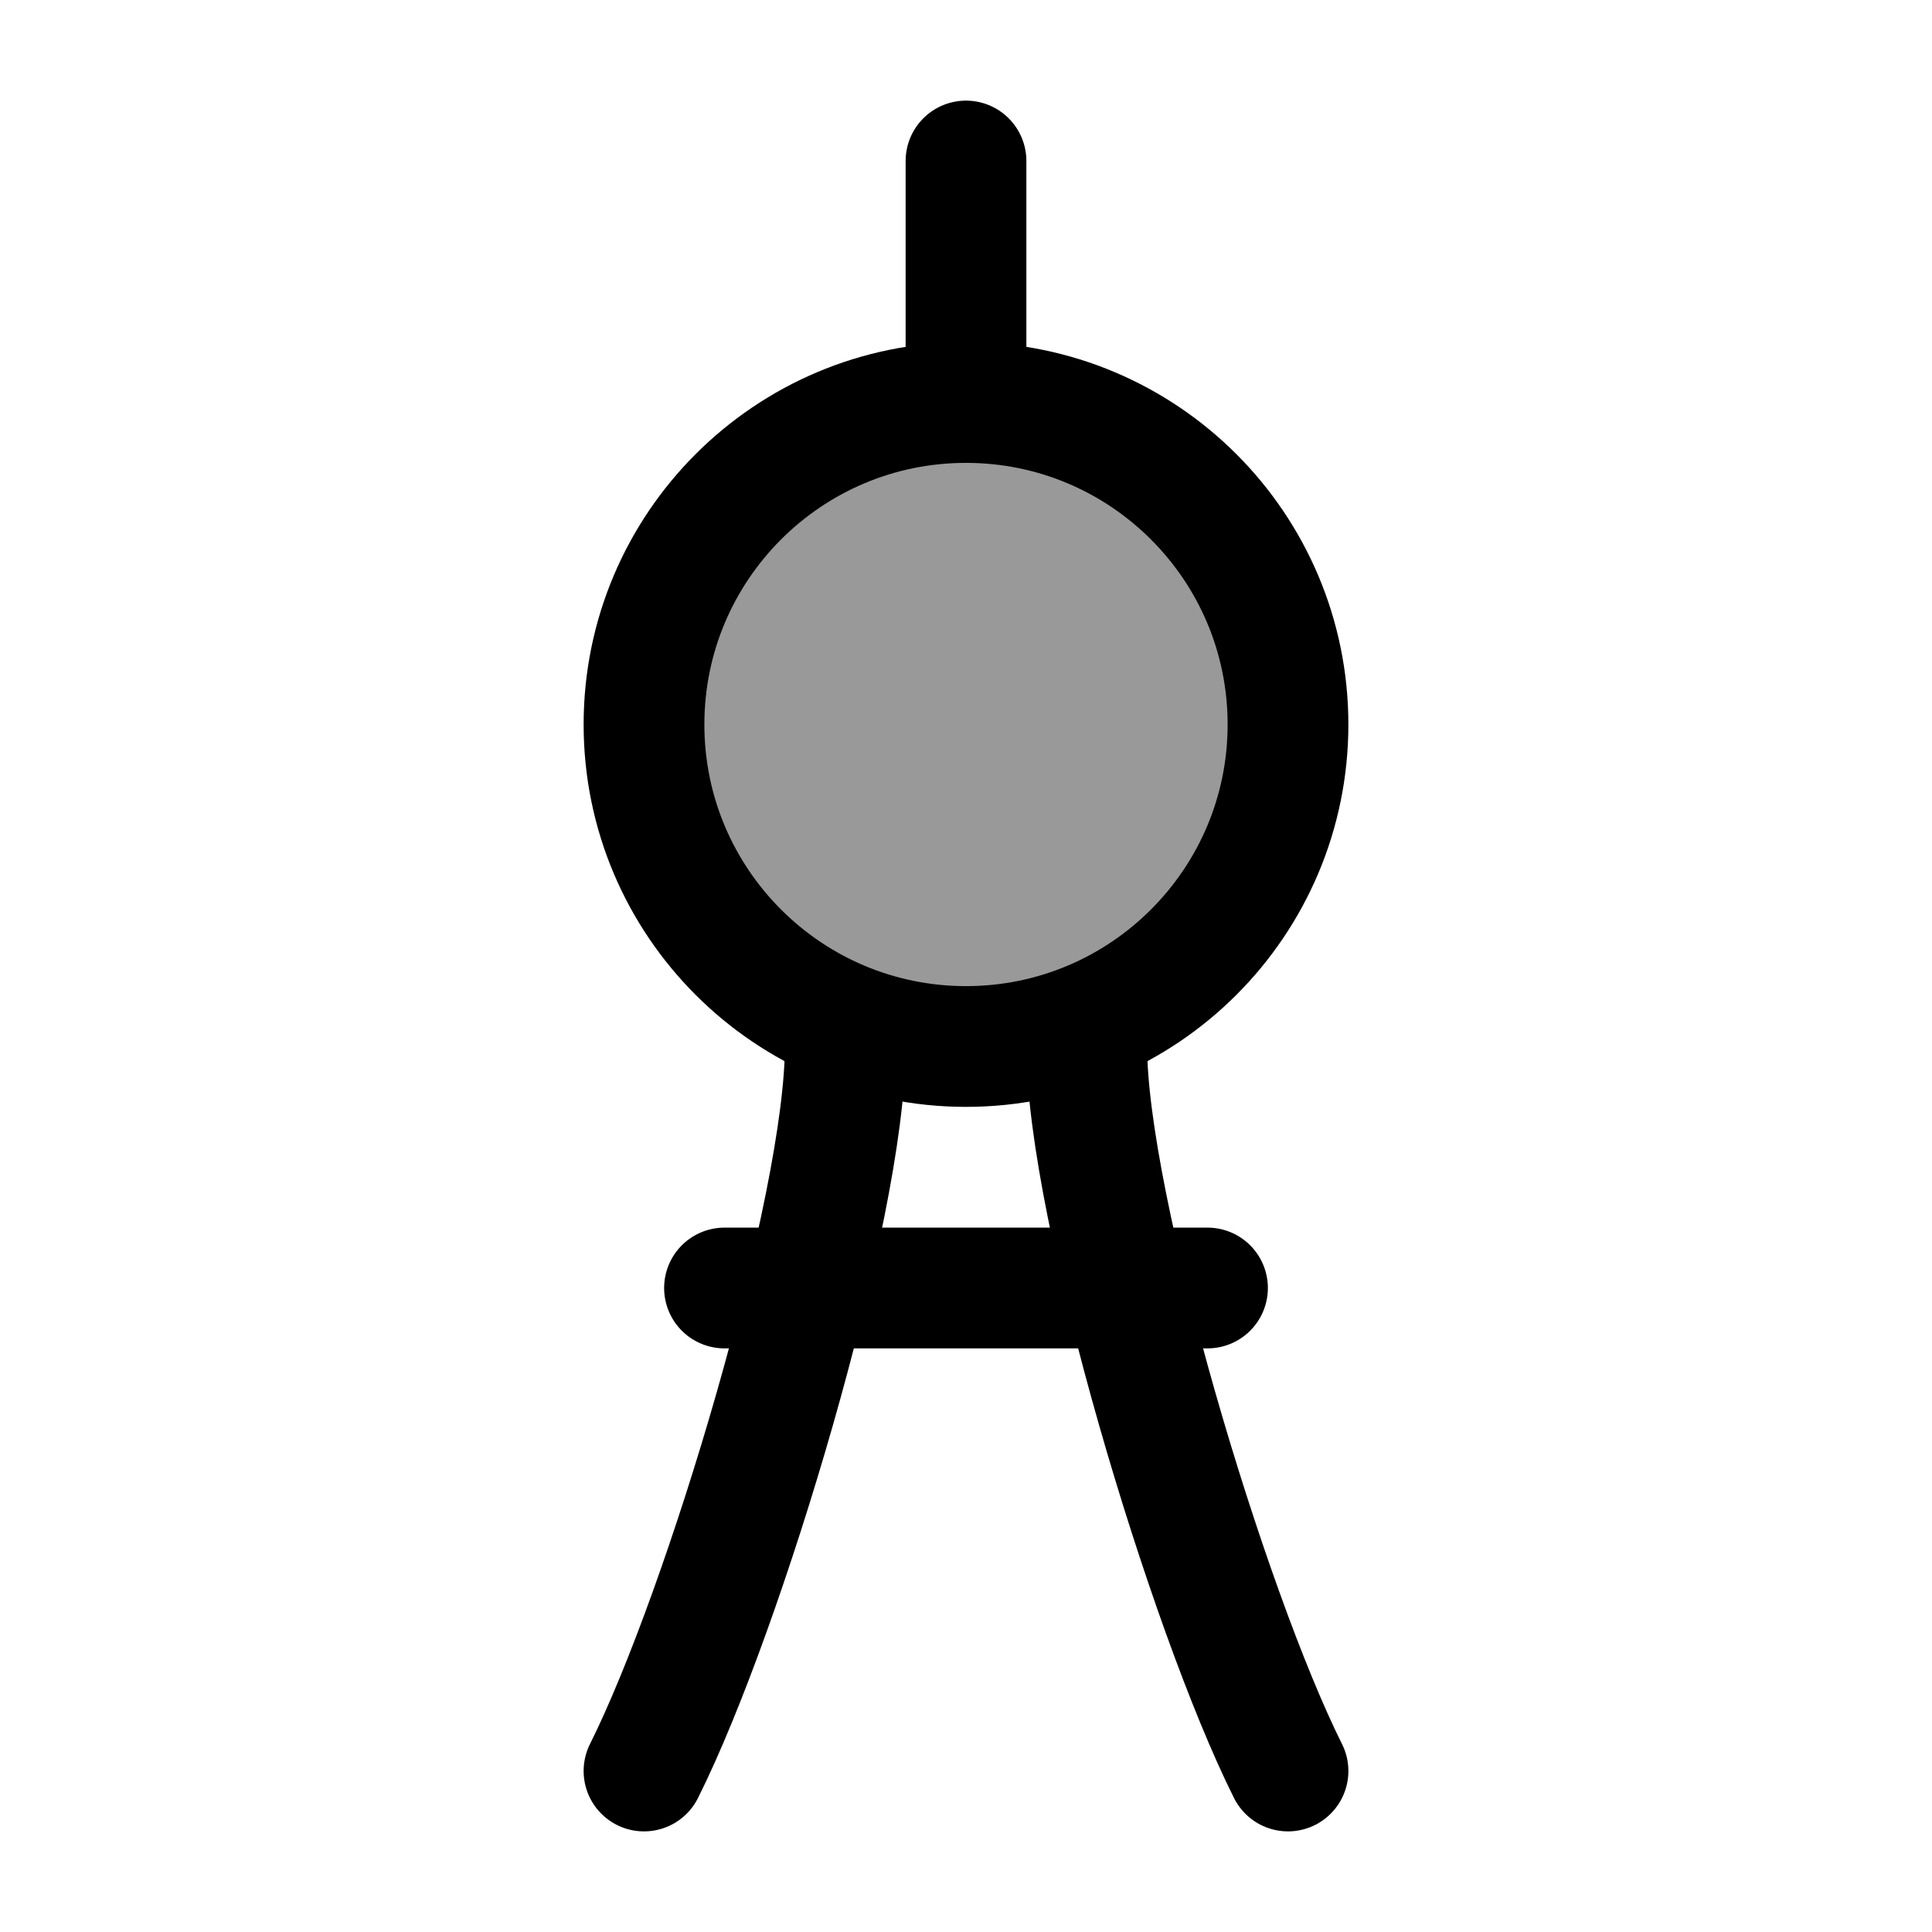 <svg width="24" height="24" viewBox="0 0 24 24" fill="none" xmlns="http://www.w3.org/2000/svg">
    <path opacity="0.4" d="M16 9C16 11.209 14.209 13 12 13C9.791 13 8 11.209 8 9C8 6.791 9.791 5 12 5C14.209 5 16 6.791 16 9Z" fill="currentColor"/>
    <path d="M16 9C16 11.209 14.209 13 12 13C9.791 13 8 11.209 8 9C8 6.791 9.791 5 12 5C14.209 5 16 6.791 16 9Z" stroke="currentColor" stroke-width="1.5"/>
    <path d="M10.5 13C10.5 15 9 20 8 22" stroke="currentColor" stroke-width="1.5" stroke-linecap="round" stroke-linejoin="round"/>
    <path d="M13.5 13C13.5 15 15 20 16 22" stroke="currentColor" stroke-width="1.5" stroke-linecap="round" stroke-linejoin="round"/>
    <path d="M12 5L12 2" stroke="currentColor" stroke-width="1.5" stroke-linecap="round" stroke-linejoin="round"/>
    <path d="M9 16H15" stroke="currentColor" stroke-width="1.5" stroke-linecap="round" stroke-linejoin="round"/>
</svg>
